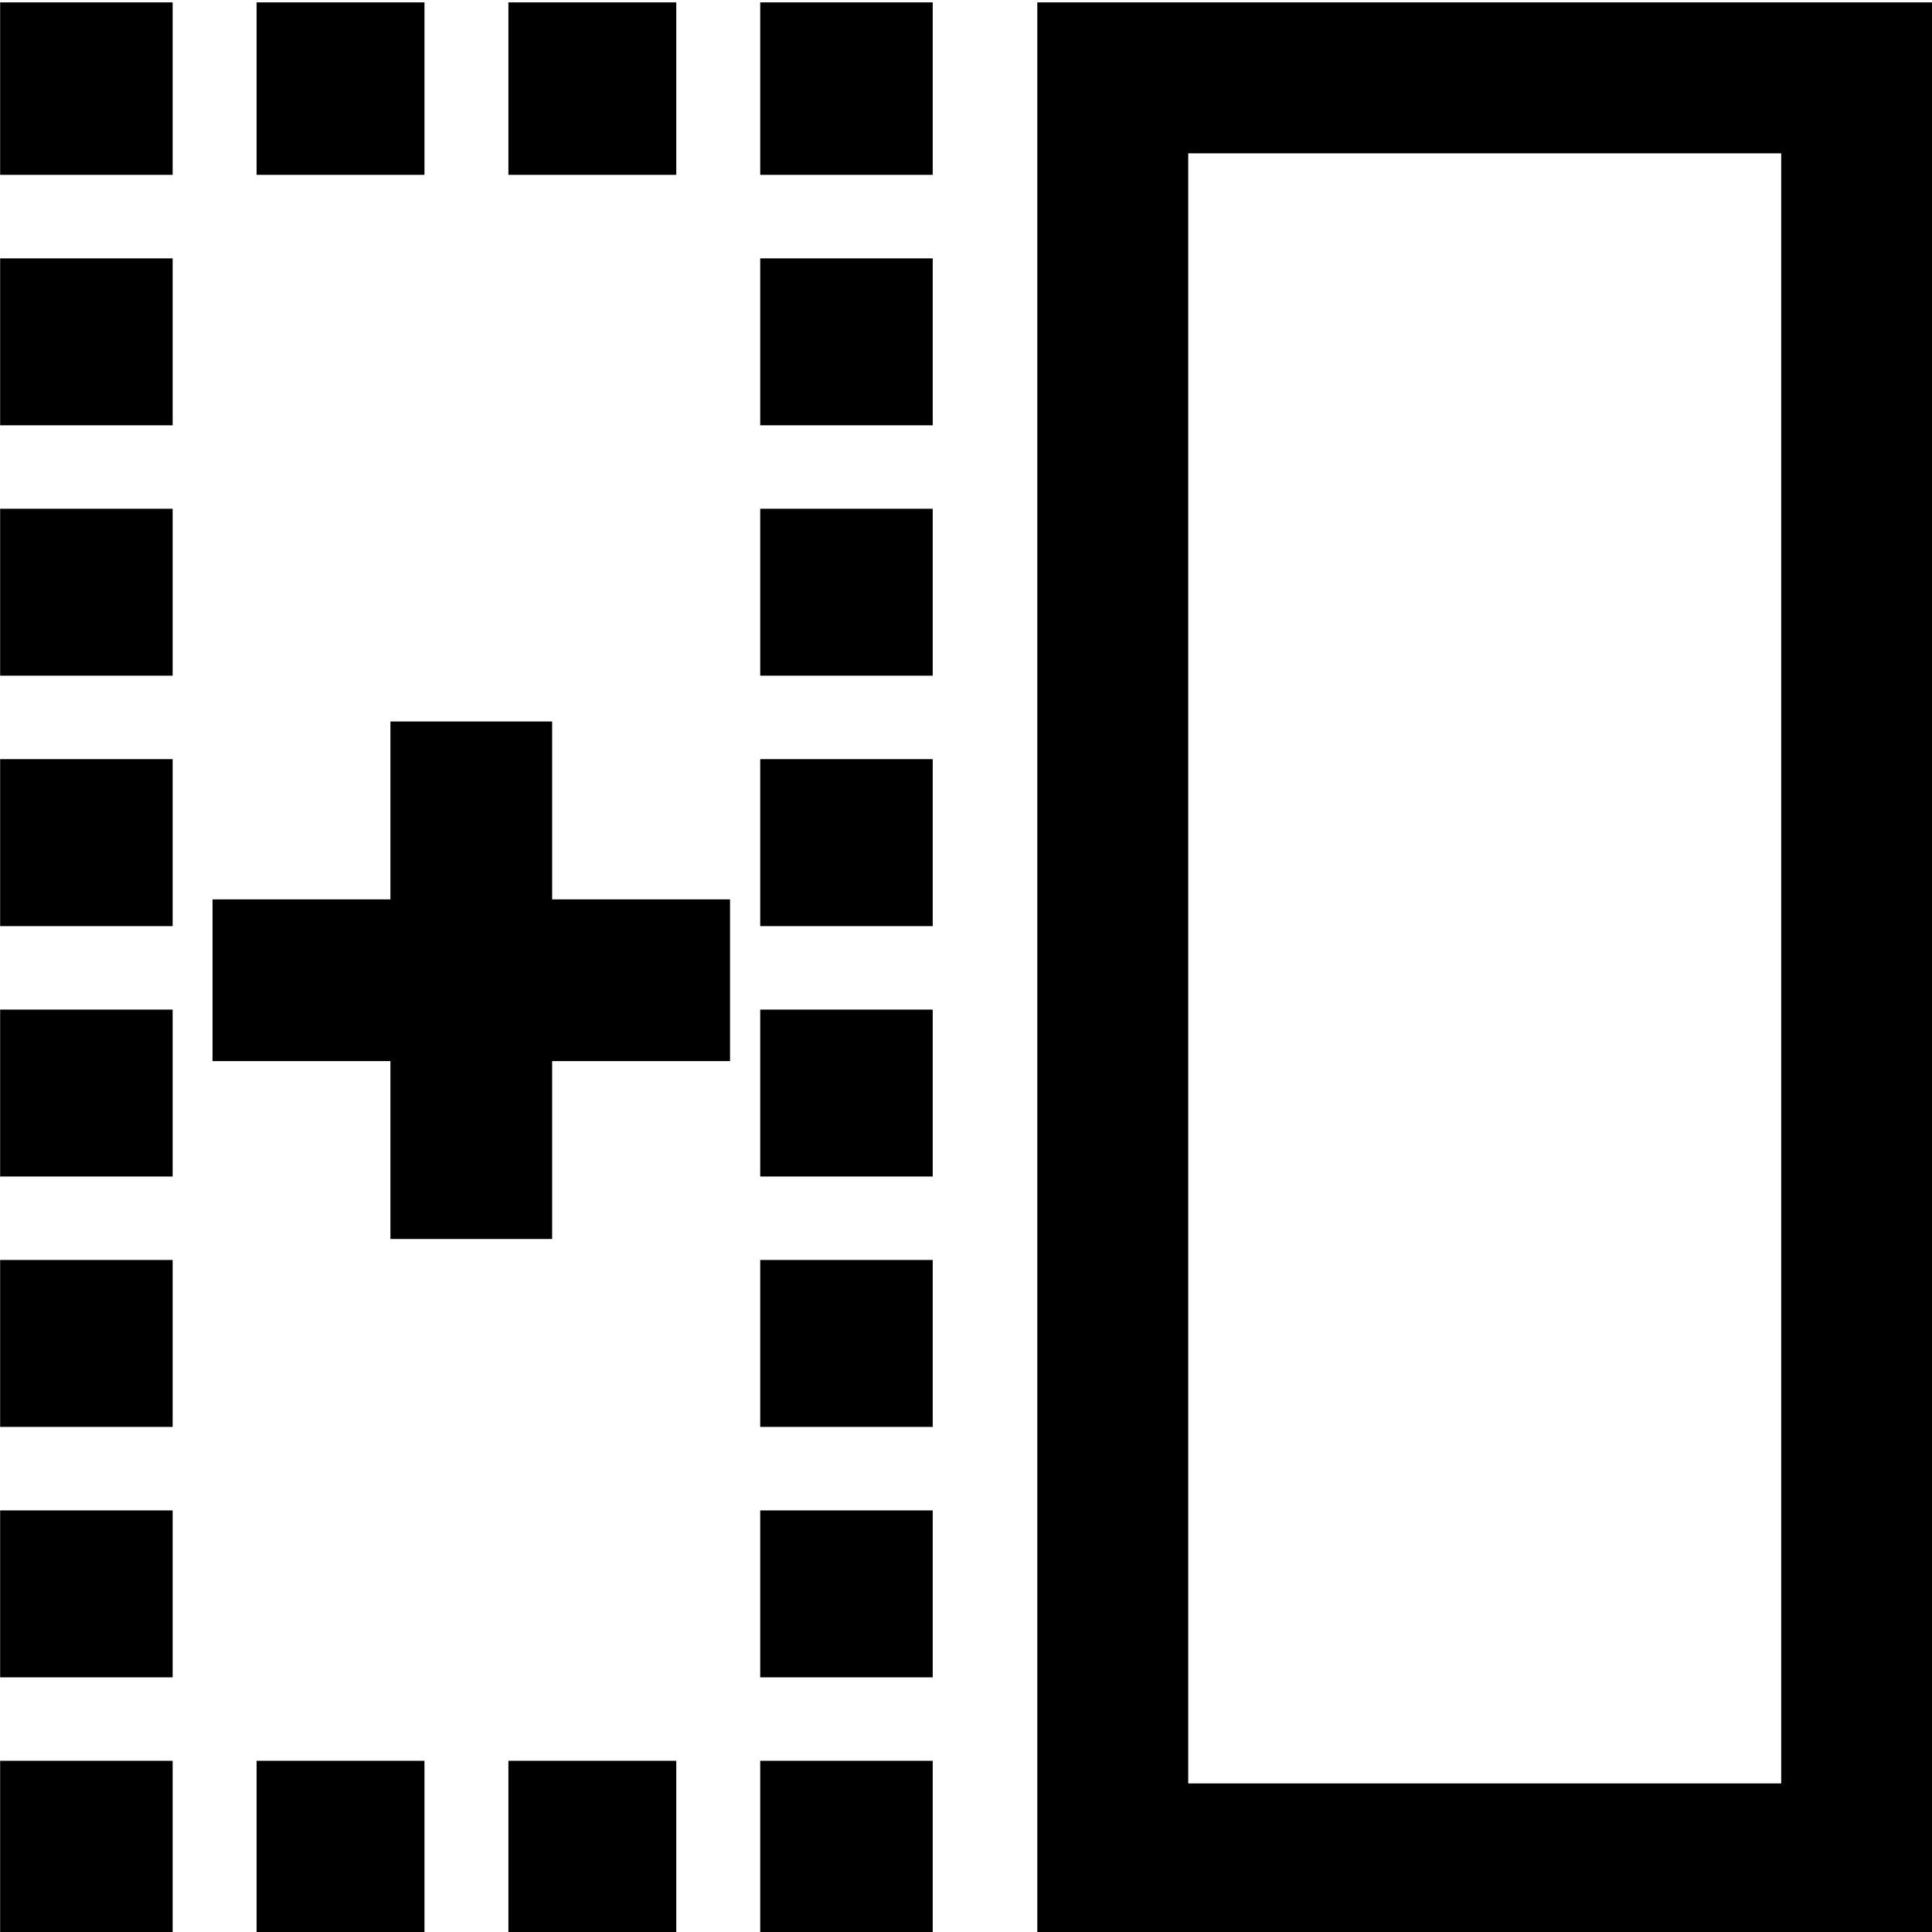 <svg xmlns="http://www.w3.org/2000/svg" width="1792" height="1792" viewBox="0 0 1792 1792"><g data-name="ラベル"><path d="M1652.13 142.2v1512h-550v-1512h550m140-140h-830v1792h830V2.2zM.13 1633.2h160v160H.13zM160.13 1555.78H.13v-154.84h160zm0-232.26H.13v-154.84h160zm0-232.26H.13V936.42h160zm0-232.27H.13V704.15h160zm0-232.26H.13V471.89h160zm0-232.26H.13V239.63h160zM.13 2.2h160v160H.13zM627.28 162.2H471.56V2.2h155.72zm-233.57 0H238V2.2h155.71zM705.13 2.2h160v160h-160zM865.13 1555.78h-160v-154.84h160zm0-232.26h-160v-154.84h160zm0-232.26h-160V936.42h160zm0-232.27h-160V704.15h160zm0-232.26h-160V471.89h160zm0-232.26h-160V239.63h160zM705.13 1633.2h160v160h-160zM627.28 1793.2H471.56v-160h155.72zm-233.57 0H238v-160h155.71zM677.13 834.21h-165v-165h-150v165h-165v150h165v164.99h150V984.21h165v-150z"/></g></svg>